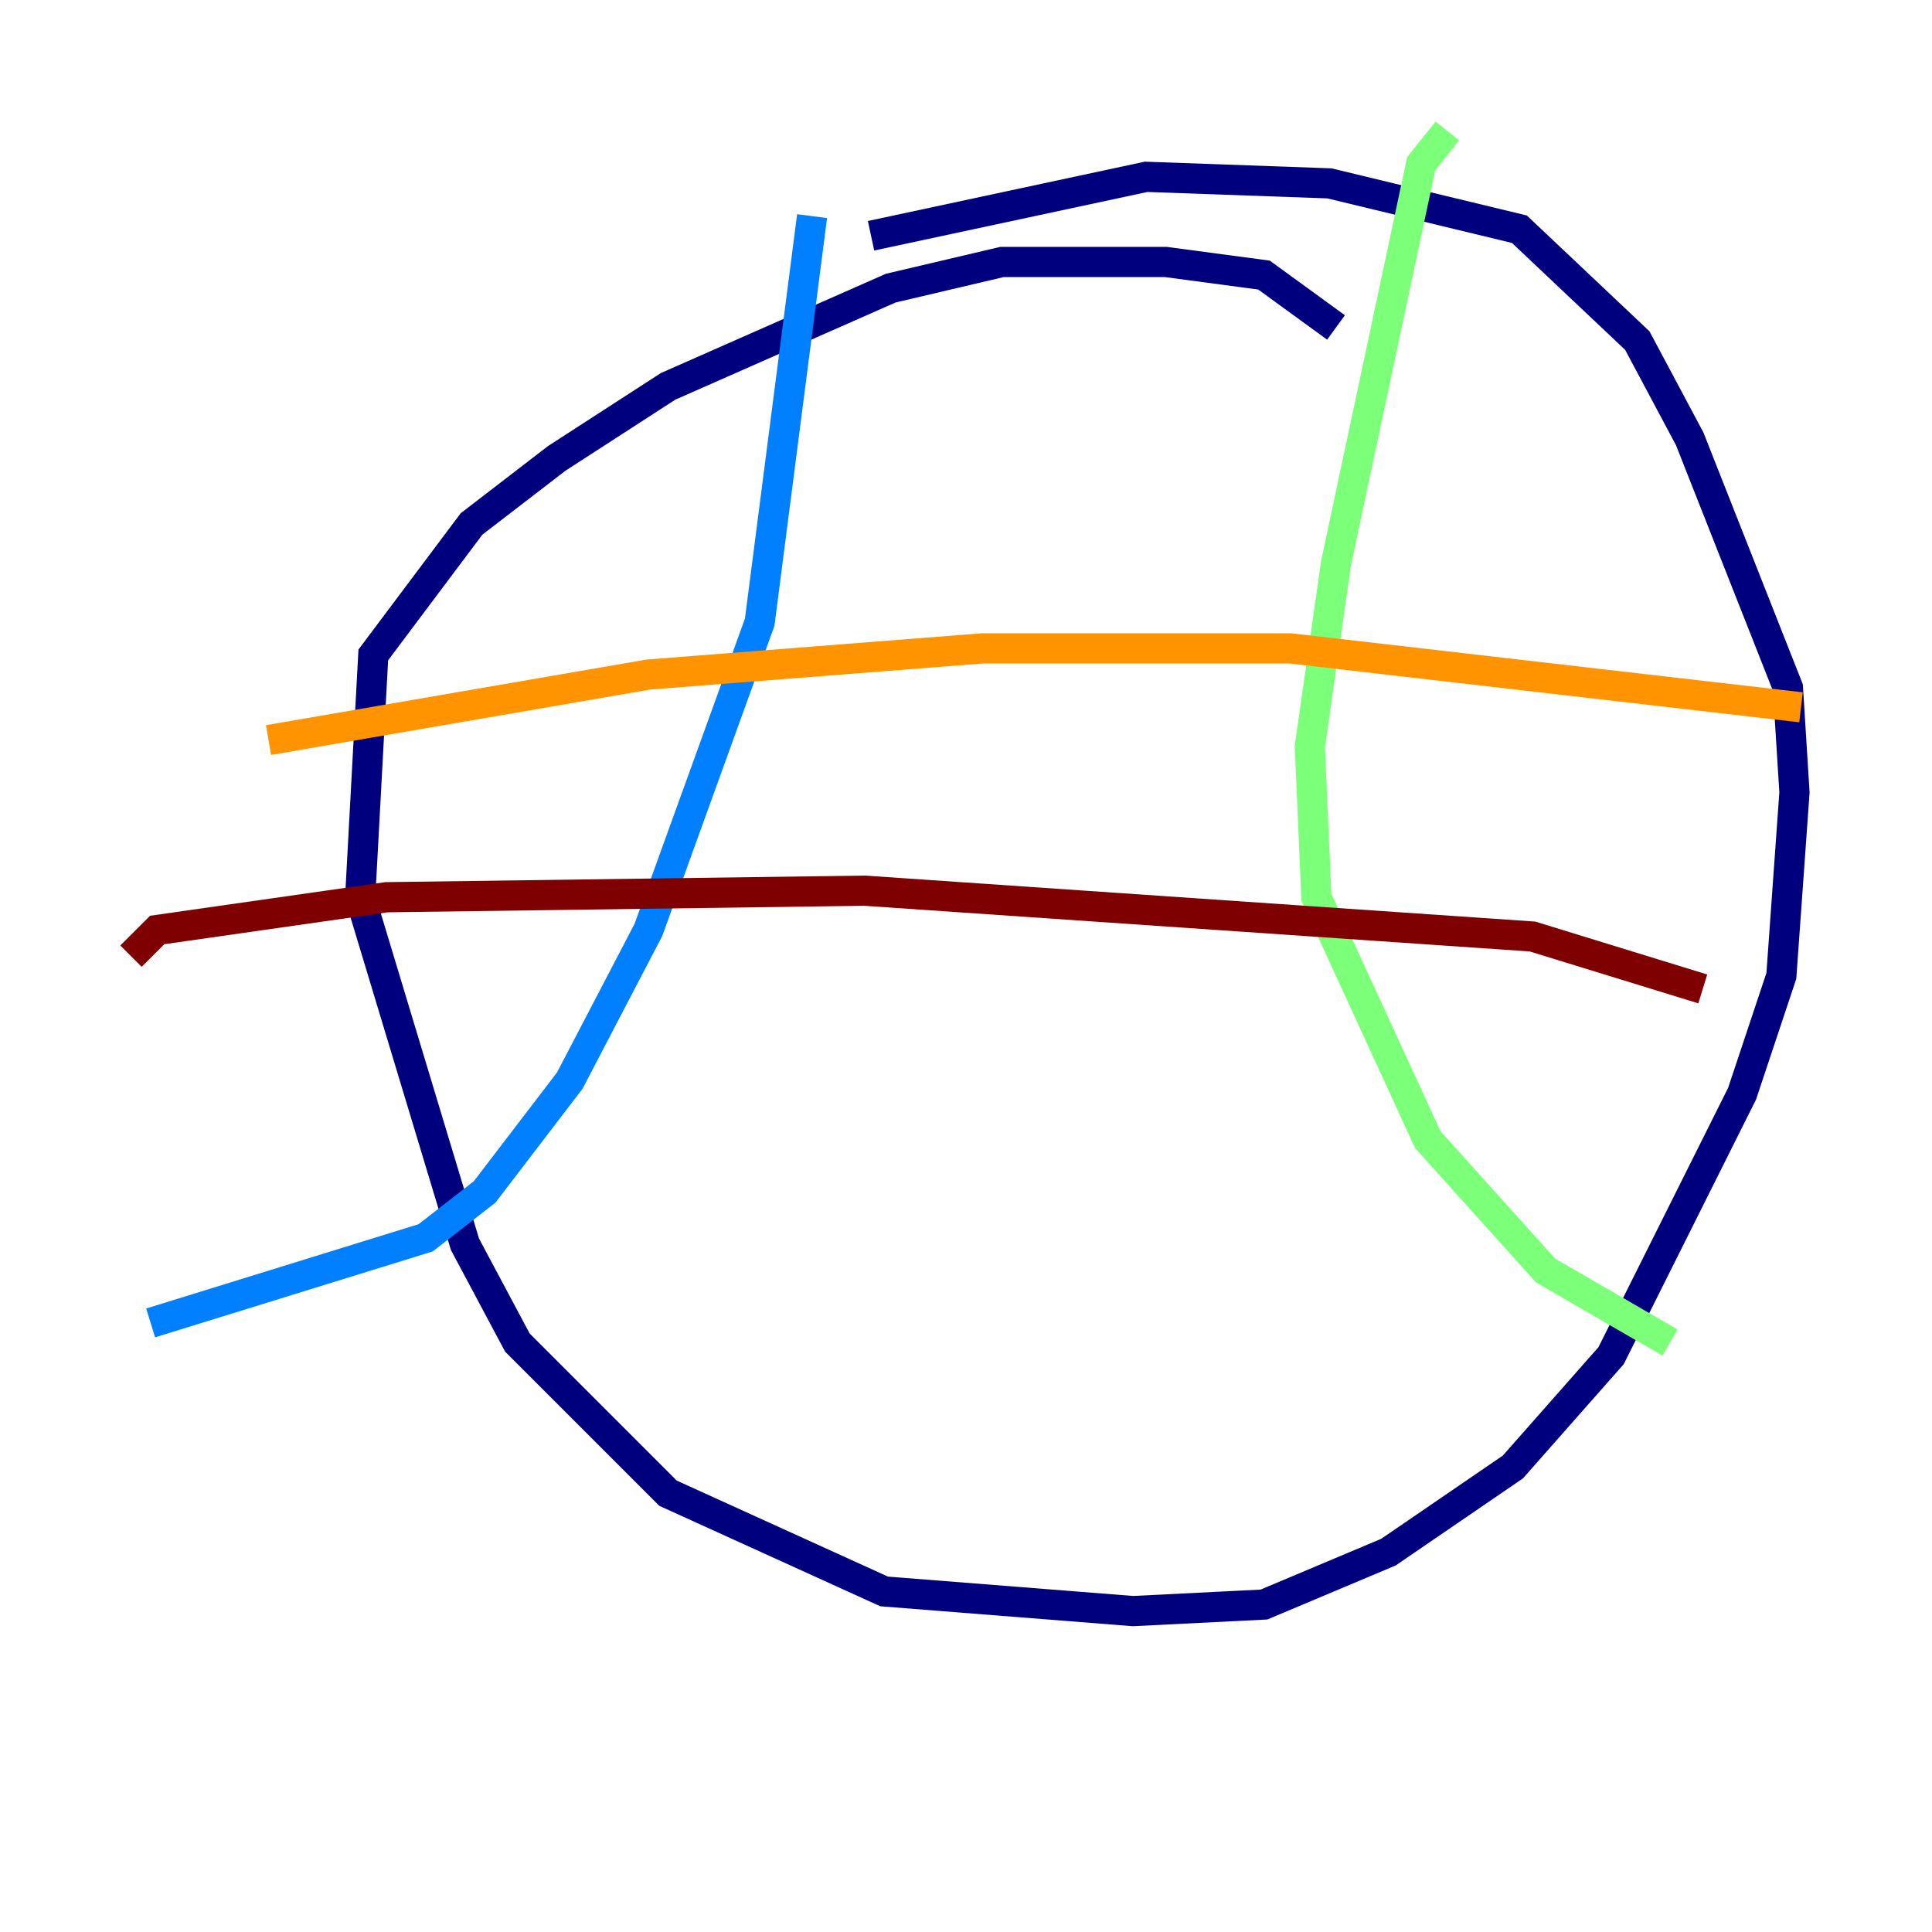 <?xml version="1.0" encoding="utf-8" ?>
<svg baseProfile="tiny" height="128" version="1.2" viewBox="0,0,128,128" width="128" xmlns="http://www.w3.org/2000/svg" xmlns:ev="http://www.w3.org/2001/xml-events" xmlns:xlink="http://www.w3.org/1999/xlink"><defs /><polyline fill="none" points="88.515,21.695 83.742,18.224 77.234,17.356 66.386,17.356 59.01,19.091 44.258,25.6 36.881,30.373 31.241,34.712 24.732,43.39 23.864,59.444 30.807,82.441 34.278,88.949 44.258,98.929 58.576,105.437 75.064,106.739 83.742,106.305 91.986,102.834 100.231,97.193 106.739,89.817 115.417,72.461 118.02,64.651 118.888,52.502 118.454,45.559 111.946,29.071 108.475,22.563 100.664,15.186 88.081,12.149 75.932,11.715 57.709,15.62" stroke="#00007f" stroke-width="2" /><polyline fill="none" points="53.803,14.319 50.332,41.22 42.956,61.614 37.749,71.593 32.108,78.969 28.203,82.007 9.98,87.647" stroke="#0080ff" stroke-width="2" /><polyline fill="none" points="95.891,8.678 94.156,10.848 88.515,37.315 86.78,49.464 87.214,59.444 94.59,75.498 102.4,84.176 110.644,88.949" stroke="#7cff79" stroke-width="2" /><polyline fill="none" points="17.79,49.031 42.956,44.691 65.085,42.956 85.478,42.956 119.322,46.861" stroke="#ff9400" stroke-width="2" /><polyline fill="none" points="8.678,63.349 10.414,61.614 25.6,59.444 57.275,59.01 101.532,62.047 112.814,65.519" stroke="#7f0000" stroke-width="2" /></svg>
